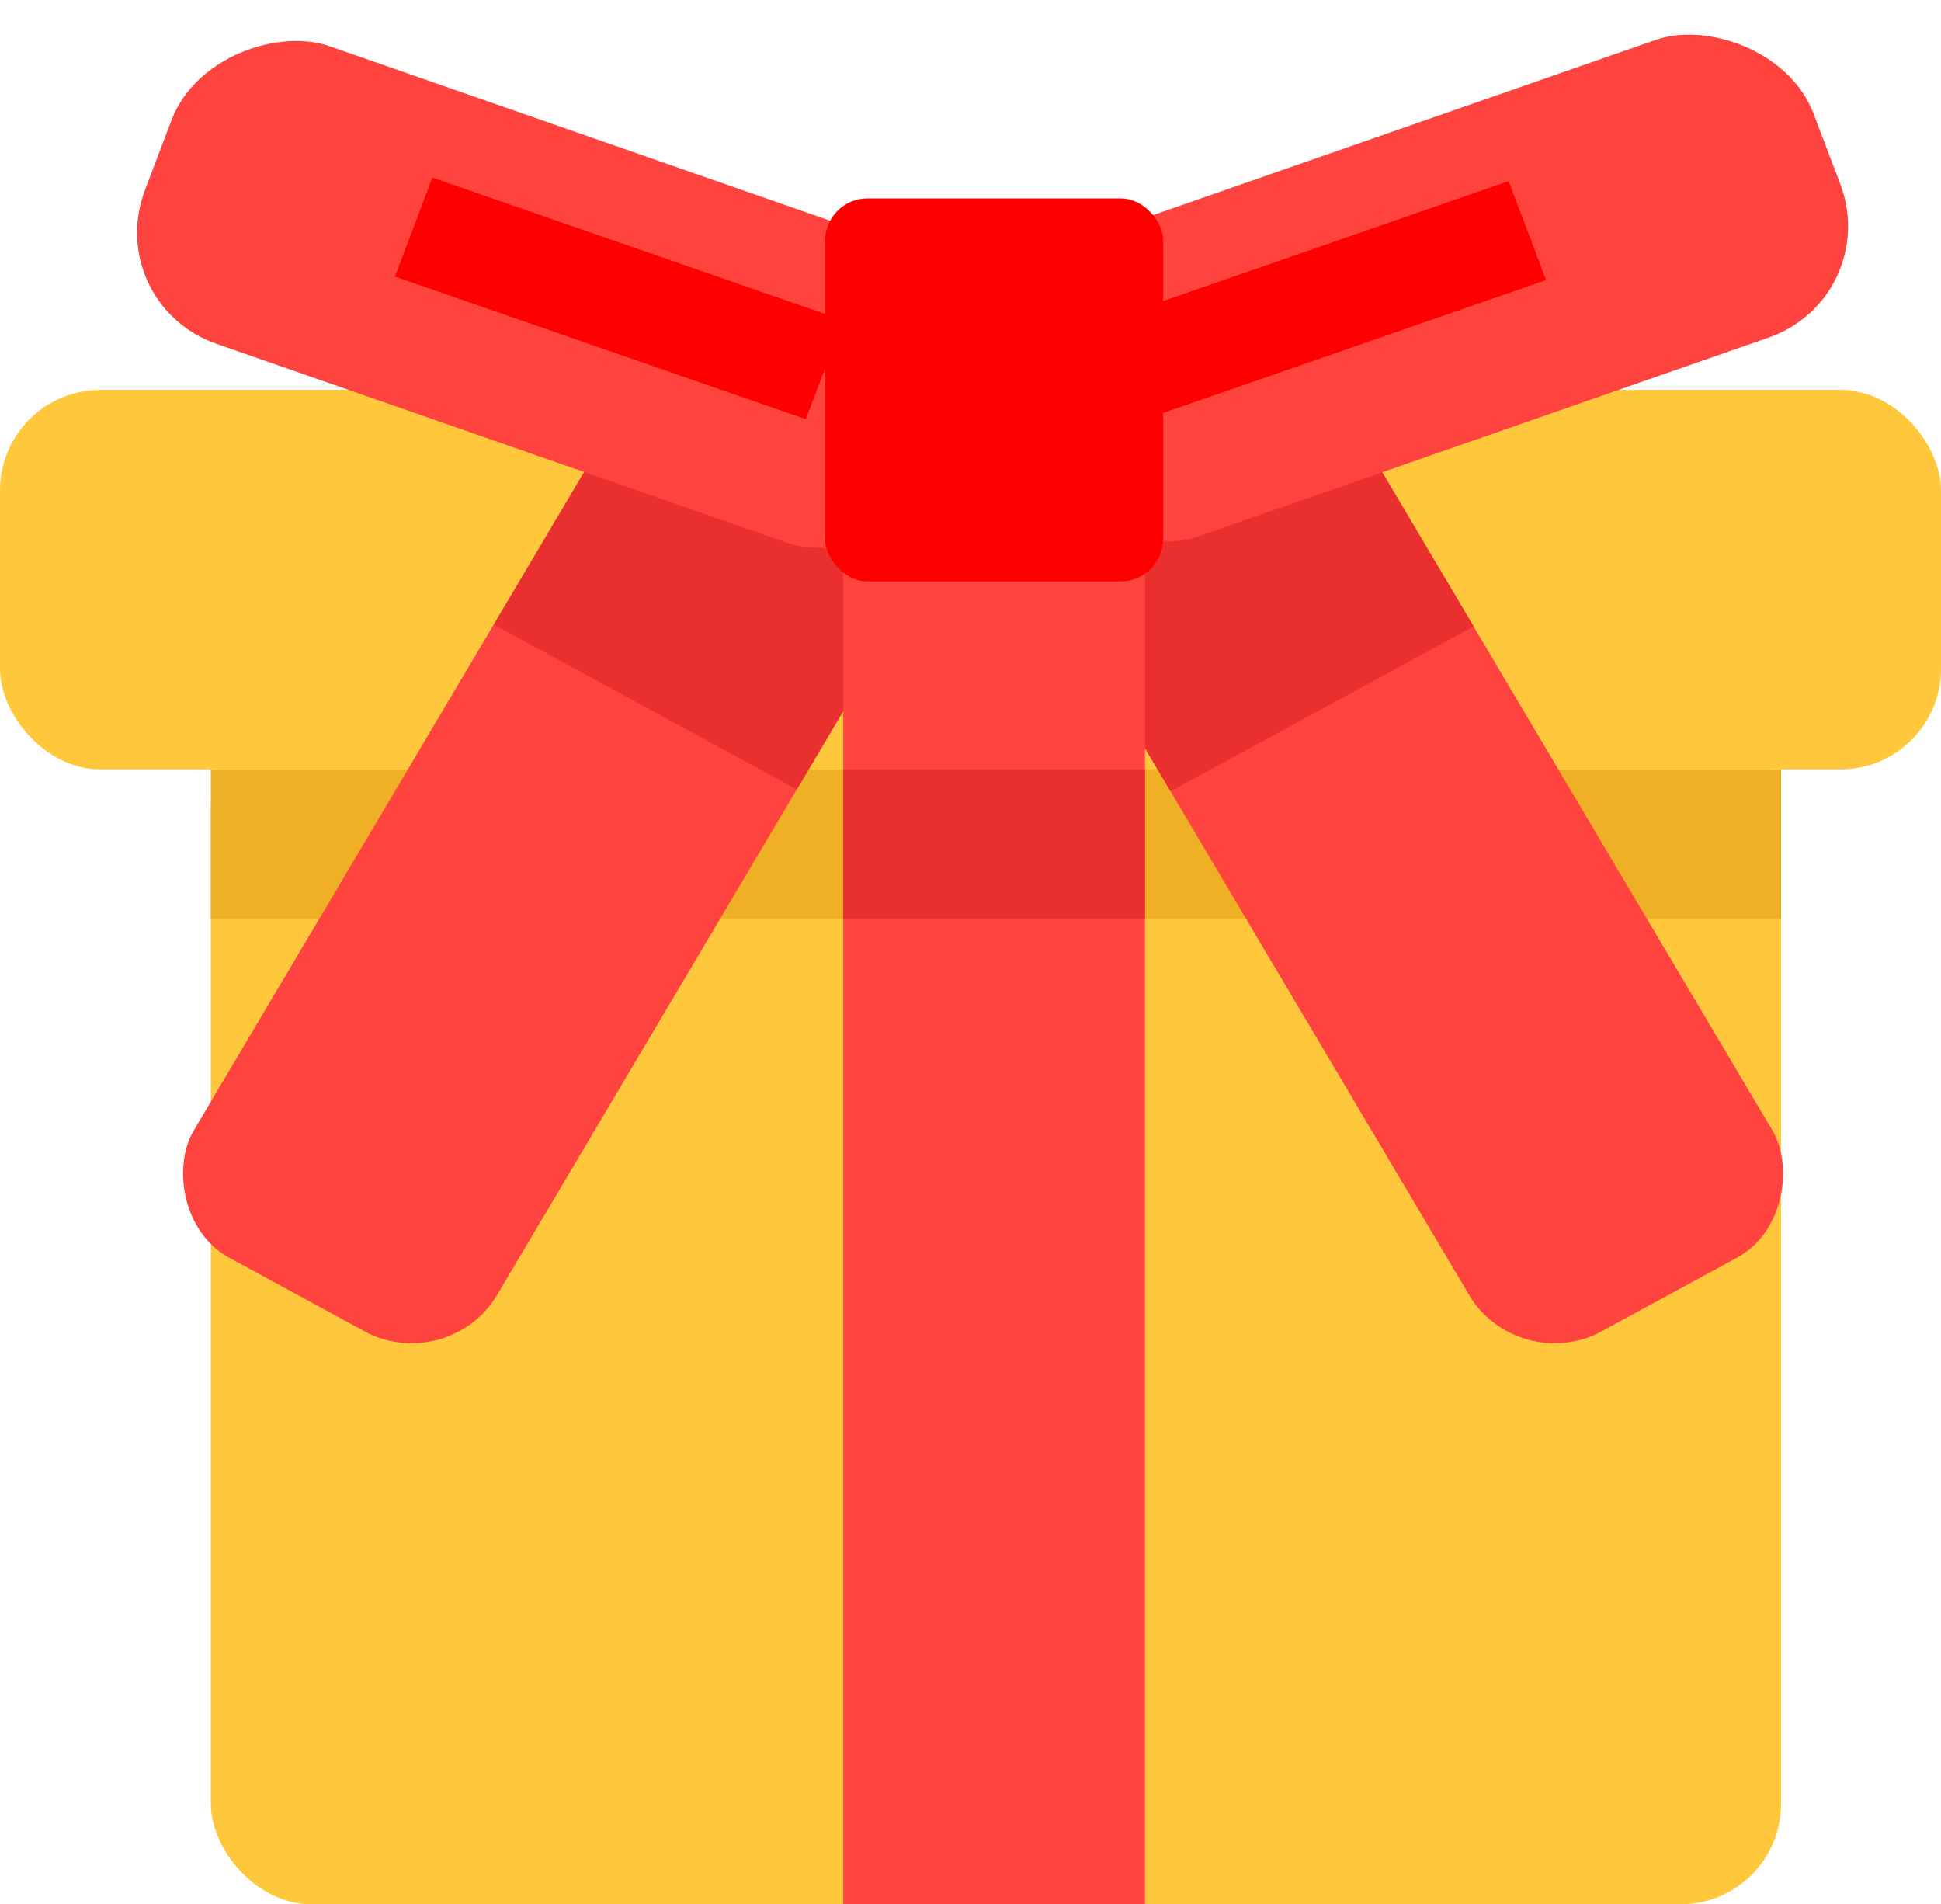 <svg width="367" height="360" viewBox="0 0 367 360" fill="none" xmlns="http://www.w3.org/2000/svg">
<rect x="40.361" y="134.76" width="295.899" height="224.74" rx="18.5" fill="#FFC73B" stroke="#FFC73B"/>
<rect x="39.861" y="145.448" width="296.899" height="28.3" fill="#EFB025"/>
<rect x="0.5" y="74.211" width="366" height="70.737" rx="18.5" fill="#FFC73B" stroke="#FFC73B"/>
<rect width="65.198" height="202.933" rx="18" transform="matrix(0.879 0.478 -0.51 0.86 130.98 54.625)" fill="#FF4440"/>
<rect width="65.184" height="42.583" transform="matrix(0.879 0.478 -0.51 0.86 115.077 81.463)" fill="#EA2F2F"/>
<rect width="65.198" height="202.933" rx="18" transform="matrix(-0.879 0.478 0.51 0.86 240.78 54.625)" fill="#FF4440"/>
<rect width="65.197" height="42.583" transform="matrix(-0.879 0.478 0.51 0.86 256.918 81.808)" fill="#EA2F2F"/>
<rect x="159.446" y="73.711" width="57.043" height="286.289" fill="#FF4440"/>
<rect x="159.446" y="145.448" width="57.043" height="28.3" fill="#EA2F2F"/>
<rect width="60.185" height="160.144" rx="23" transform="matrix(0.355 -0.935 0.944 0.329 19.243 57.445)" fill="#FF4440"/>
<line y1="-10" x2="82.215" y2="-10" transform="matrix(-0.945 -0.328 0.354 -0.935 159.446 60.548)" stroke="#FF0000" stroke-width="20"/>
<rect width="60.185" height="160.144" rx="23" transform="matrix(-0.355 -0.935 -0.944 0.329 356.105 56.258)" fill="#FF4440"/>
<line y1="-10" x2="82.215" y2="-10" transform="matrix(0.945 -0.328 -0.354 -0.935 207.554 61.207)" stroke="#FF0000" stroke-width="20"/>
<rect x="156.009" y="37.514" width="63.916" height="72.395" rx="8" fill="#FF0000"/>
</svg>
